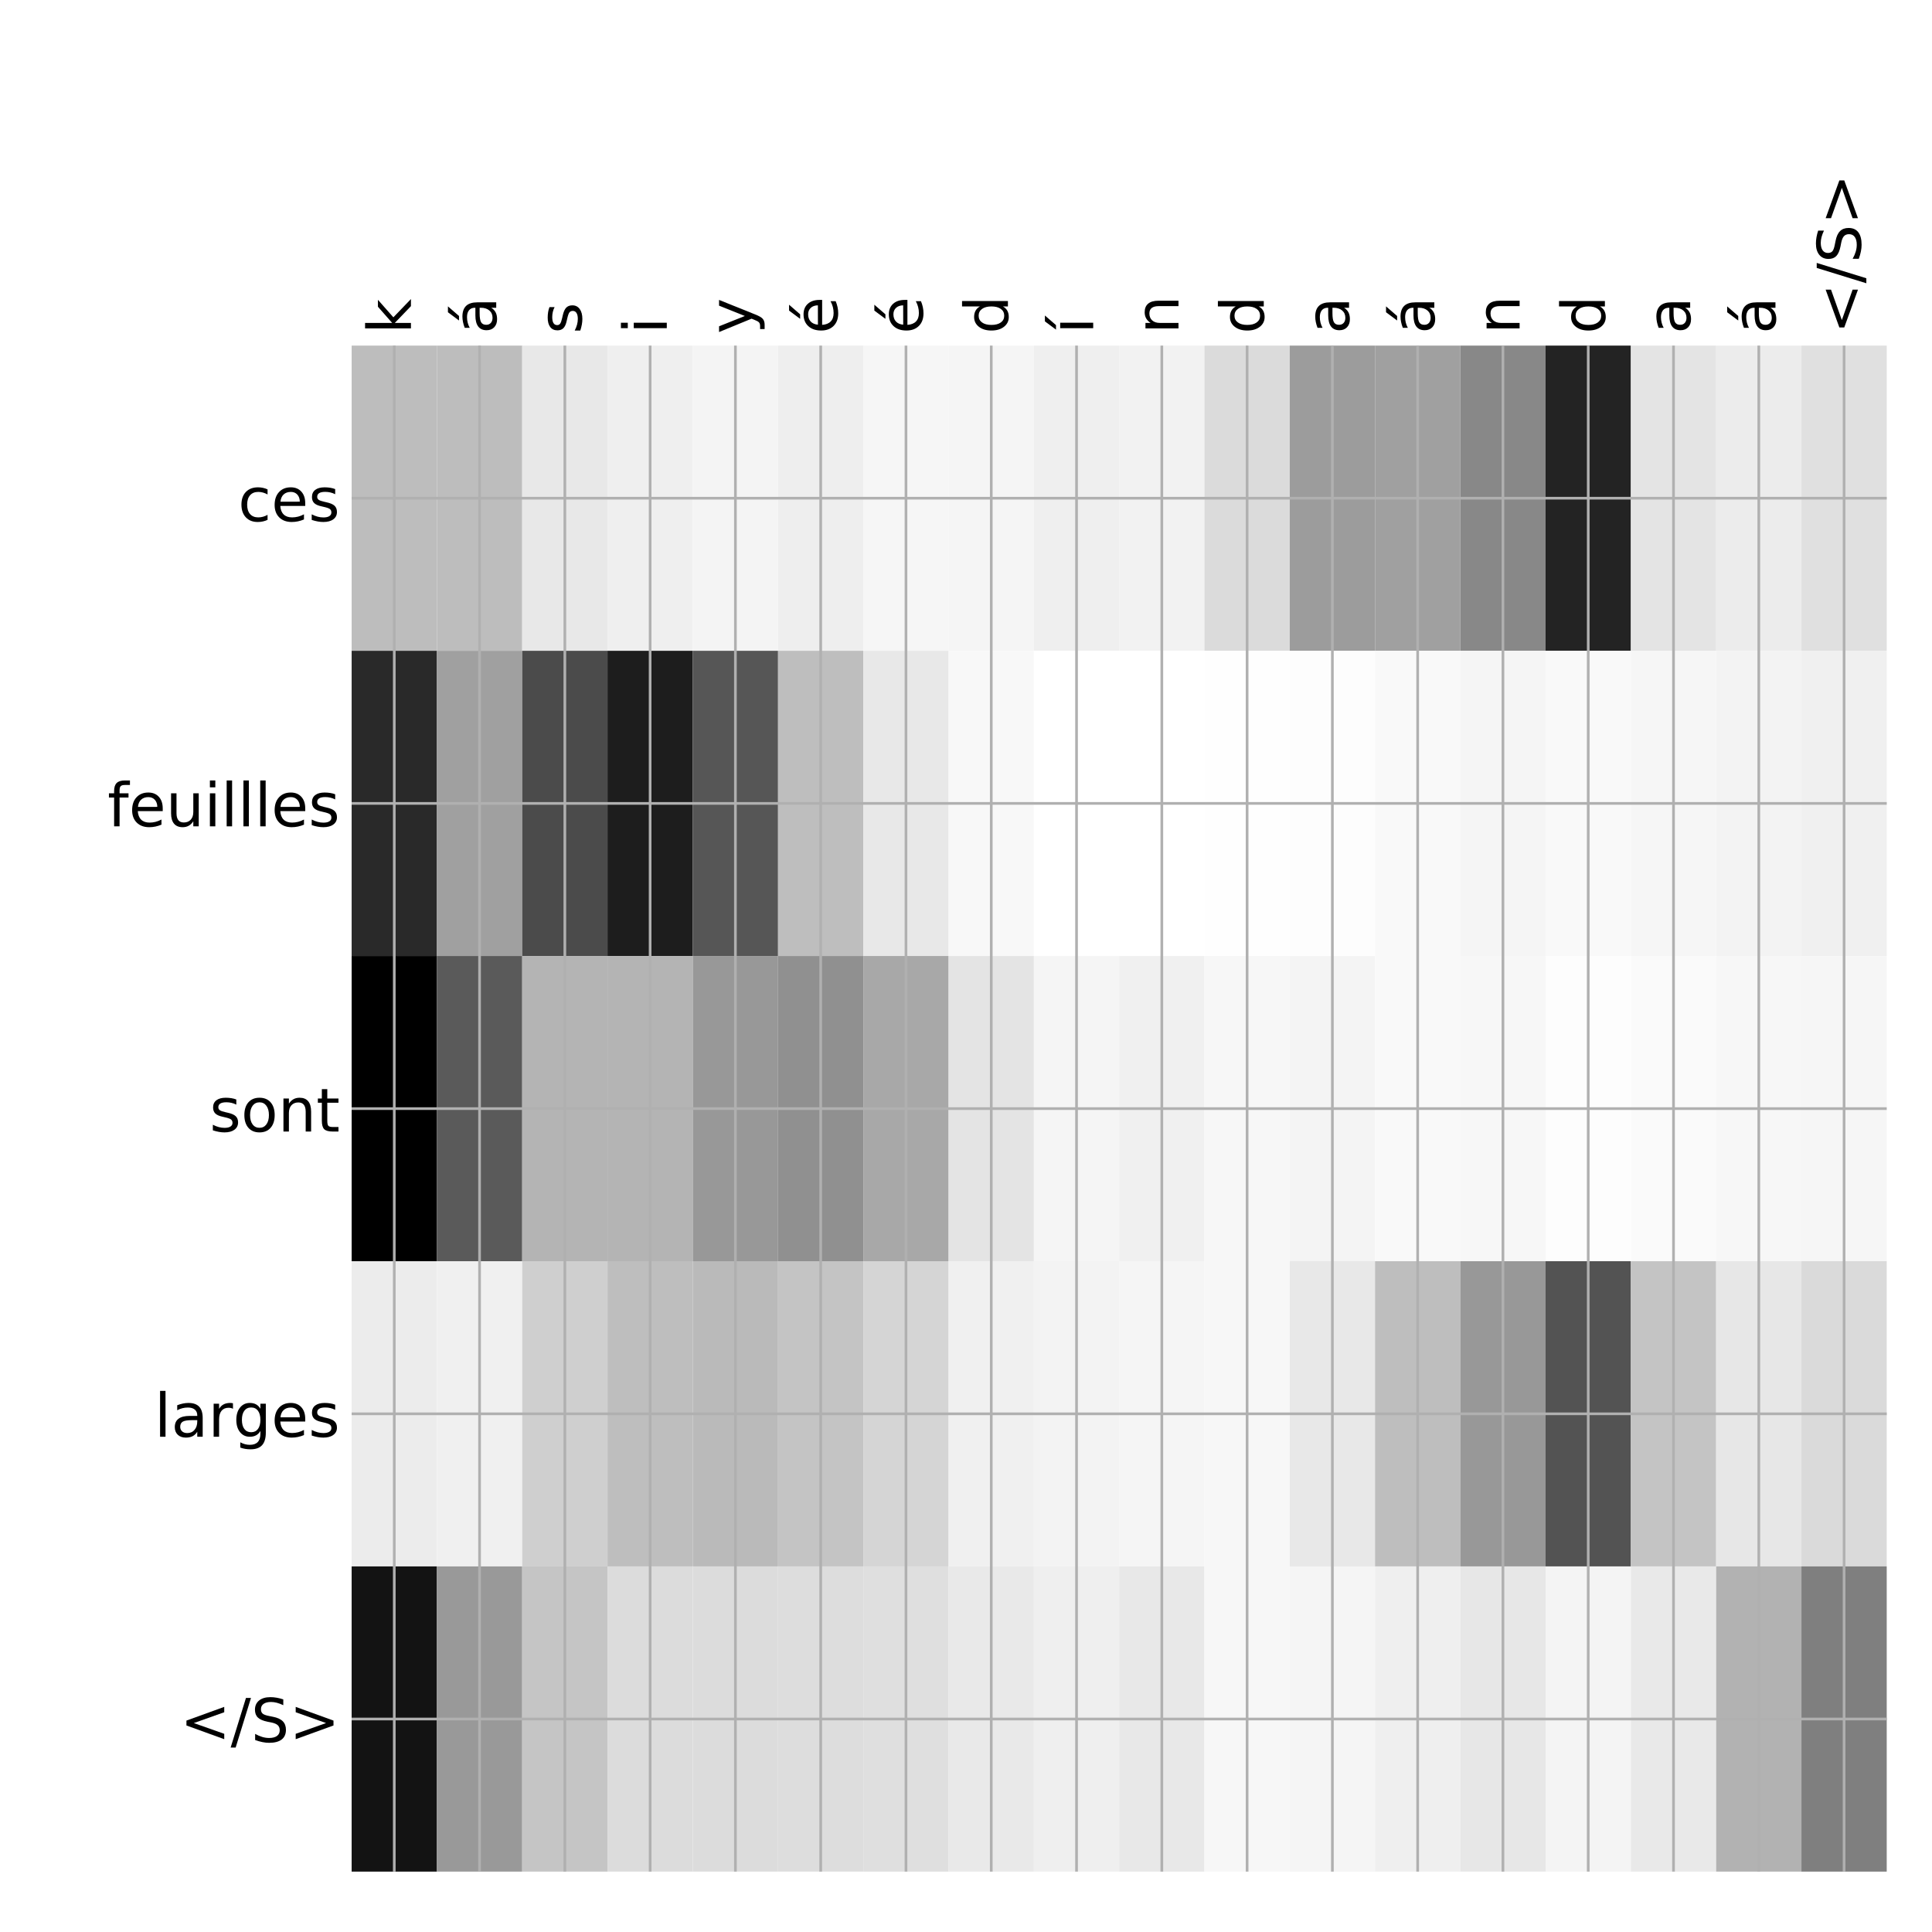 <?xml version="1.0" encoding="utf-8" standalone="no"?>
<!DOCTYPE svg PUBLIC "-//W3C//DTD SVG 1.1//EN"
  "http://www.w3.org/Graphics/SVG/1.1/DTD/svg11.dtd">
<!-- Created with matplotlib (http://matplotlib.org/) -->
<svg height="576pt" version="1.1" viewBox="0 0 576 576" width="576pt" xmlns="http://www.w3.org/2000/svg" xmlns:xlink="http://www.w3.org/1999/xlink">
 <defs>
  <style type="text/css">
*{stroke-linecap:butt;stroke-linejoin:round;}
  </style>
 </defs>
 <g id="figure_1">
  <g id="patch_1">
   <path d="M 0 576 
L 576 576 
L 576 0 
L 0 0 
z
" style="fill:#ffffff;"/>
  </g>
  <g id="axes_1">
   <g id="PolyCollection_1">
    <path clip-path="url(#pa3682acb9e)" d="M 104.838 103.033 
L 104.838 194.027 
L 130.263 194.027 
L 130.263 103.033 
L 104.838 103.033 
z
" style="fill:#bdbdbd;"/>
    <path clip-path="url(#pa3682acb9e)" d="M 130.263 103.033 
L 130.263 194.027 
L 155.689 194.027 
L 155.689 103.033 
L 130.263 103.033 
z
" style="fill:#bdbdbd;"/>
    <path clip-path="url(#pa3682acb9e)" d="M 155.689 103.033 
L 155.689 194.027 
L 181.115 194.027 
L 181.115 103.033 
L 155.689 103.033 
z
" style="fill:#e8e8e8;"/>
    <path clip-path="url(#pa3682acb9e)" d="M 181.115 103.033 
L 181.115 194.027 
L 206.54 194.027 
L 206.54 103.033 
L 181.115 103.033 
z
" style="fill:#efefef;"/>
    <path clip-path="url(#pa3682acb9e)" d="M 206.54 103.033 
L 206.54 194.027 
L 231.966 194.027 
L 231.966 103.033 
L 206.54 103.033 
z
" style="fill:#f4f4f4;"/>
    <path clip-path="url(#pa3682acb9e)" d="M 231.966 103.033 
L 231.966 194.027 
L 257.392 194.027 
L 257.392 103.033 
L 231.966 103.033 
z
" style="fill:#eeeeee;"/>
    <path clip-path="url(#pa3682acb9e)" d="M 257.392 103.033 
L 257.392 194.027 
L 282.817 194.027 
L 282.817 103.033 
L 257.392 103.033 
z
" style="fill:#f6f6f6;"/>
    <path clip-path="url(#pa3682acb9e)" d="M 282.817 103.033 
L 282.817 194.027 
L 308.243 194.027 
L 308.243 103.033 
L 282.817 103.033 
z
" style="fill:#f5f5f5;"/>
    <path clip-path="url(#pa3682acb9e)" d="M 308.243 103.033 
L 308.243 194.027 
L 333.669 194.027 
L 333.669 103.033 
L 308.243 103.033 
z
" style="fill:#efefef;"/>
    <path clip-path="url(#pa3682acb9e)" d="M 333.669 103.033 
L 333.669 194.027 
L 359.094 194.027 
L 359.094 103.033 
L 333.669 103.033 
z
" style="fill:#f2f2f2;"/>
    <path clip-path="url(#pa3682acb9e)" d="M 359.094 103.033 
L 359.094 194.027 
L 384.52 194.027 
L 384.52 103.033 
L 359.094 103.033 
z
" style="fill:#dbdbdb;"/>
    <path clip-path="url(#pa3682acb9e)" d="M 384.52 103.033 
L 384.52 194.027 
L 409.946 194.027 
L 409.946 103.033 
L 384.52 103.033 
z
" style="fill:#9c9c9c;"/>
    <path clip-path="url(#pa3682acb9e)" d="M 409.946 103.033 
L 409.946 194.027 
L 435.372 194.027 
L 435.372 103.033 
L 409.946 103.033 
z
" style="fill:#a0a0a0;"/>
    <path clip-path="url(#pa3682acb9e)" d="M 435.372 103.033 
L 435.372 194.027 
L 460.797 194.027 
L 460.797 103.033 
L 435.372 103.033 
z
" style="fill:#888888;"/>
    <path clip-path="url(#pa3682acb9e)" d="M 460.797 103.033 
L 460.797 194.027 
L 486.223 194.027 
L 486.223 103.033 
L 460.797 103.033 
z
" style="fill:#232323;"/>
    <path clip-path="url(#pa3682acb9e)" d="M 486.223 103.033 
L 486.223 194.027 
L 511.649 194.027 
L 511.649 103.033 
L 486.223 103.033 
z
" style="fill:#e4e4e4;"/>
    <path clip-path="url(#pa3682acb9e)" d="M 511.649 103.033 
L 511.649 194.027 
L 537.074 194.027 
L 537.074 103.033 
L 511.649 103.033 
z
" style="fill:#ececec;"/>
    <path clip-path="url(#pa3682acb9e)" d="M 537.074 103.033 
L 537.074 194.027 
L 562.5 194.027 
L 562.5 103.033 
L 537.074 103.033 
z
" style="fill:#e0e0e0;"/>
    <path clip-path="url(#pa3682acb9e)" d="M 104.838 194.027 
L 104.838 285.02 
L 130.263 285.02 
L 130.263 194.027 
L 104.838 194.027 
z
" style="fill:#292929;"/>
    <path clip-path="url(#pa3682acb9e)" d="M 130.263 194.027 
L 130.263 285.02 
L 155.689 285.02 
L 155.689 194.027 
L 130.263 194.027 
z
" style="fill:#a0a0a0;"/>
    <path clip-path="url(#pa3682acb9e)" d="M 155.689 194.027 
L 155.689 285.02 
L 181.115 285.02 
L 181.115 194.027 
L 155.689 194.027 
z
" style="fill:#4b4b4b;"/>
    <path clip-path="url(#pa3682acb9e)" d="M 181.115 194.027 
L 181.115 285.02 
L 206.54 285.02 
L 206.54 194.027 
L 181.115 194.027 
z
" style="fill:#1d1d1d;"/>
    <path clip-path="url(#pa3682acb9e)" d="M 206.54 194.027 
L 206.54 285.02 
L 231.966 285.02 
L 231.966 194.027 
L 206.54 194.027 
z
" style="fill:#565656;"/>
    <path clip-path="url(#pa3682acb9e)" d="M 231.966 194.027 
L 231.966 285.02 
L 257.392 285.02 
L 257.392 194.027 
L 231.966 194.027 
z
" style="fill:#bebebe;"/>
    <path clip-path="url(#pa3682acb9e)" d="M 257.392 194.027 
L 257.392 285.02 
L 282.817 285.02 
L 282.817 194.027 
L 257.392 194.027 
z
" style="fill:#e8e8e8;"/>
    <path clip-path="url(#pa3682acb9e)" d="M 282.817 194.027 
L 282.817 285.02 
L 308.243 285.02 
L 308.243 194.027 
L 282.817 194.027 
z
" style="fill:#f8f8f8;"/>
    <path clip-path="url(#pa3682acb9e)" d="M 308.243 194.027 
L 308.243 285.02 
L 333.669 285.02 
L 333.669 194.027 
L 308.243 194.027 
z
" style="fill:#ffffff;"/>
    <path clip-path="url(#pa3682acb9e)" d="M 333.669 194.027 
L 333.669 285.02 
L 359.094 285.02 
L 359.094 194.027 
L 333.669 194.027 
z
" style="fill:#ffffff;"/>
    <path clip-path="url(#pa3682acb9e)" d="M 359.094 194.027 
L 359.094 285.02 
L 384.52 285.02 
L 384.52 194.027 
L 359.094 194.027 
z
" style="fill:#fefefe;"/>
    <path clip-path="url(#pa3682acb9e)" d="M 384.52 194.027 
L 384.52 285.02 
L 409.946 285.02 
L 409.946 194.027 
L 384.52 194.027 
z
" style="fill:#fdfdfd;"/>
    <path clip-path="url(#pa3682acb9e)" d="M 409.946 194.027 
L 409.946 285.02 
L 435.372 285.02 
L 435.372 194.027 
L 409.946 194.027 
z
" style="fill:#f9f9f9;"/>
    <path clip-path="url(#pa3682acb9e)" d="M 435.372 194.027 
L 435.372 285.02 
L 460.797 285.02 
L 460.797 194.027 
L 435.372 194.027 
z
" style="fill:#f5f5f5;"/>
    <path clip-path="url(#pa3682acb9e)" d="M 460.797 194.027 
L 460.797 285.02 
L 486.223 285.02 
L 486.223 194.027 
L 460.797 194.027 
z
" style="fill:#f9f9f9;"/>
    <path clip-path="url(#pa3682acb9e)" d="M 486.223 194.027 
L 486.223 285.02 
L 511.649 285.02 
L 511.649 194.027 
L 486.223 194.027 
z
" style="fill:#f6f6f6;"/>
    <path clip-path="url(#pa3682acb9e)" d="M 511.649 194.027 
L 511.649 285.02 
L 537.074 285.02 
L 537.074 194.027 
L 511.649 194.027 
z
" style="fill:#f3f3f3;"/>
    <path clip-path="url(#pa3682acb9e)" d="M 537.074 194.027 
L 537.074 285.02 
L 562.5 285.02 
L 562.5 194.027 
L 537.074 194.027 
z
" style="fill:#f0f0f0;"/>
    <path clip-path="url(#pa3682acb9e)" d="M 104.838 285.02 
L 104.838 376.013 
L 130.263 376.013 
L 130.263 285.02 
L 104.838 285.02 
z
"/>
    <path clip-path="url(#pa3682acb9e)" d="M 130.263 285.02 
L 130.263 376.013 
L 155.689 376.013 
L 155.689 285.02 
L 130.263 285.02 
z
" style="fill:#5a5a5a;"/>
    <path clip-path="url(#pa3682acb9e)" d="M 155.689 285.02 
L 155.689 376.013 
L 181.115 376.013 
L 181.115 285.02 
L 155.689 285.02 
z
" style="fill:#b4b4b4;"/>
    <path clip-path="url(#pa3682acb9e)" d="M 181.115 285.02 
L 181.115 376.013 
L 206.54 376.013 
L 206.54 285.02 
L 181.115 285.02 
z
" style="fill:#b4b4b4;"/>
    <path clip-path="url(#pa3682acb9e)" d="M 206.54 285.02 
L 206.54 376.013 
L 231.966 376.013 
L 231.966 285.02 
L 206.54 285.02 
z
" style="fill:#989898;"/>
    <path clip-path="url(#pa3682acb9e)" d="M 231.966 285.02 
L 231.966 376.013 
L 257.392 376.013 
L 257.392 285.02 
L 231.966 285.02 
z
" style="fill:#909090;"/>
    <path clip-path="url(#pa3682acb9e)" d="M 257.392 285.02 
L 257.392 376.013 
L 282.817 376.013 
L 282.817 285.02 
L 257.392 285.02 
z
" style="fill:#a8a8a8;"/>
    <path clip-path="url(#pa3682acb9e)" d="M 282.817 285.02 
L 282.817 376.013 
L 308.243 376.013 
L 308.243 285.02 
L 282.817 285.02 
z
" style="fill:#e4e4e4;"/>
    <path clip-path="url(#pa3682acb9e)" d="M 308.243 285.02 
L 308.243 376.013 
L 333.669 376.013 
L 333.669 285.02 
L 308.243 285.02 
z
" style="fill:#f5f5f5;"/>
    <path clip-path="url(#pa3682acb9e)" d="M 333.669 285.02 
L 333.669 376.013 
L 359.094 376.013 
L 359.094 285.02 
L 333.669 285.02 
z
" style="fill:#f0f0f0;"/>
    <path clip-path="url(#pa3682acb9e)" d="M 359.094 285.02 
L 359.094 376.013 
L 384.52 376.013 
L 384.52 285.02 
L 359.094 285.02 
z
" style="fill:#f7f7f7;"/>
    <path clip-path="url(#pa3682acb9e)" d="M 384.52 285.02 
L 384.52 376.013 
L 409.946 376.013 
L 409.946 285.02 
L 384.52 285.02 
z
" style="fill:#f4f4f4;"/>
    <path clip-path="url(#pa3682acb9e)" d="M 409.946 285.02 
L 409.946 376.013 
L 435.372 376.013 
L 435.372 285.02 
L 409.946 285.02 
z
" style="fill:#f9f9f9;"/>
    <path clip-path="url(#pa3682acb9e)" d="M 435.372 285.02 
L 435.372 376.013 
L 460.797 376.013 
L 460.797 285.02 
L 435.372 285.02 
z
" style="fill:#f7f7f7;"/>
    <path clip-path="url(#pa3682acb9e)" d="M 460.797 285.02 
L 460.797 376.013 
L 486.223 376.013 
L 486.223 285.02 
L 460.797 285.02 
z
" style="fill:#fdfdfd;"/>
    <path clip-path="url(#pa3682acb9e)" d="M 486.223 285.02 
L 486.223 376.013 
L 511.649 376.013 
L 511.649 285.02 
L 486.223 285.02 
z
" style="fill:#fafafa;"/>
    <path clip-path="url(#pa3682acb9e)" d="M 511.649 285.02 
L 511.649 376.013 
L 537.074 376.013 
L 537.074 285.02 
L 511.649 285.02 
z
" style="fill:#f7f7f7;"/>
    <path clip-path="url(#pa3682acb9e)" d="M 537.074 285.02 
L 537.074 376.013 
L 562.5 376.013 
L 562.5 285.02 
L 537.074 285.02 
z
" style="fill:#f6f6f6;"/>
    <path clip-path="url(#pa3682acb9e)" d="M 104.838 376.013 
L 104.838 467.007 
L 130.263 467.007 
L 130.263 376.013 
L 104.838 376.013 
z
" style="fill:#ececec;"/>
    <path clip-path="url(#pa3682acb9e)" d="M 130.263 376.013 
L 130.263 467.007 
L 155.689 467.007 
L 155.689 376.013 
L 130.263 376.013 
z
" style="fill:#f0f0f0;"/>
    <path clip-path="url(#pa3682acb9e)" d="M 155.689 376.013 
L 155.689 467.007 
L 181.115 467.007 
L 181.115 376.013 
L 155.689 376.013 
z
" style="fill:#cfcfcf;"/>
    <path clip-path="url(#pa3682acb9e)" d="M 181.115 376.013 
L 181.115 467.007 
L 206.54 467.007 
L 206.54 376.013 
L 181.115 376.013 
z
" style="fill:#bebebe;"/>
    <path clip-path="url(#pa3682acb9e)" d="M 206.54 376.013 
L 206.54 467.007 
L 231.966 467.007 
L 231.966 376.013 
L 206.54 376.013 
z
" style="fill:#bababa;"/>
    <path clip-path="url(#pa3682acb9e)" d="M 231.966 376.013 
L 231.966 467.007 
L 257.392 467.007 
L 257.392 376.013 
L 231.966 376.013 
z
" style="fill:#c4c4c4;"/>
    <path clip-path="url(#pa3682acb9e)" d="M 257.392 376.013 
L 257.392 467.007 
L 282.817 467.007 
L 282.817 376.013 
L 257.392 376.013 
z
" style="fill:#d5d5d5;"/>
    <path clip-path="url(#pa3682acb9e)" d="M 282.817 376.013 
L 282.817 467.007 
L 308.243 467.007 
L 308.243 376.013 
L 282.817 376.013 
z
" style="fill:#f0f0f0;"/>
    <path clip-path="url(#pa3682acb9e)" d="M 308.243 376.013 
L 308.243 467.007 
L 333.669 467.007 
L 333.669 376.013 
L 308.243 376.013 
z
" style="fill:#f3f3f3;"/>
    <path clip-path="url(#pa3682acb9e)" d="M 333.669 376.013 
L 333.669 467.007 
L 359.094 467.007 
L 359.094 376.013 
L 333.669 376.013 
z
" style="fill:#f5f5f5;"/>
    <path clip-path="url(#pa3682acb9e)" d="M 359.094 376.013 
L 359.094 467.007 
L 384.52 467.007 
L 384.52 376.013 
L 359.094 376.013 
z
" style="fill:#f7f7f7;"/>
    <path clip-path="url(#pa3682acb9e)" d="M 384.52 376.013 
L 384.52 467.007 
L 409.946 467.007 
L 409.946 376.013 
L 384.52 376.013 
z
" style="fill:#e8e8e8;"/>
    <path clip-path="url(#pa3682acb9e)" d="M 409.946 376.013 
L 409.946 467.007 
L 435.372 467.007 
L 435.372 376.013 
L 409.946 376.013 
z
" style="fill:#bebebe;"/>
    <path clip-path="url(#pa3682acb9e)" d="M 435.372 376.013 
L 435.372 467.007 
L 460.797 467.007 
L 460.797 376.013 
L 435.372 376.013 
z
" style="fill:#989898;"/>
    <path clip-path="url(#pa3682acb9e)" d="M 460.797 376.013 
L 460.797 467.007 
L 486.223 467.007 
L 486.223 376.013 
L 460.797 376.013 
z
" style="fill:#535353;"/>
    <path clip-path="url(#pa3682acb9e)" d="M 486.223 376.013 
L 486.223 467.007 
L 511.649 467.007 
L 511.649 376.013 
L 486.223 376.013 
z
" style="fill:#c4c4c4;"/>
    <path clip-path="url(#pa3682acb9e)" d="M 511.649 376.013 
L 511.649 467.007 
L 537.074 467.007 
L 537.074 376.013 
L 511.649 376.013 
z
" style="fill:#e7e7e7;"/>
    <path clip-path="url(#pa3682acb9e)" d="M 537.074 376.013 
L 537.074 467.007 
L 562.5 467.007 
L 562.5 376.013 
L 537.074 376.013 
z
" style="fill:#dadada;"/>
    <path clip-path="url(#pa3682acb9e)" d="M 104.838 467.007 
L 104.838 558 
L 130.263 558 
L 130.263 467.007 
L 104.838 467.007 
z
" style="fill:#131313;"/>
    <path clip-path="url(#pa3682acb9e)" d="M 130.263 467.007 
L 130.263 558 
L 155.689 558 
L 155.689 467.007 
L 130.263 467.007 
z
" style="fill:#999999;"/>
    <path clip-path="url(#pa3682acb9e)" d="M 155.689 467.007 
L 155.689 558 
L 181.115 558 
L 181.115 467.007 
L 155.689 467.007 
z
" style="fill:#c5c5c5;"/>
    <path clip-path="url(#pa3682acb9e)" d="M 181.115 467.007 
L 181.115 558 
L 206.54 558 
L 206.54 467.007 
L 181.115 467.007 
z
" style="fill:#dcdcdc;"/>
    <path clip-path="url(#pa3682acb9e)" d="M 206.54 467.007 
L 206.54 558 
L 231.966 558 
L 231.966 467.007 
L 206.54 467.007 
z
" style="fill:#dcdcdc;"/>
    <path clip-path="url(#pa3682acb9e)" d="M 231.966 467.007 
L 231.966 558 
L 257.392 558 
L 257.392 467.007 
L 231.966 467.007 
z
" style="fill:#dddddd;"/>
    <path clip-path="url(#pa3682acb9e)" d="M 257.392 467.007 
L 257.392 558 
L 282.817 558 
L 282.817 467.007 
L 257.392 467.007 
z
" style="fill:#dfdfdf;"/>
    <path clip-path="url(#pa3682acb9e)" d="M 282.817 467.007 
L 282.817 558 
L 308.243 558 
L 308.243 467.007 
L 282.817 467.007 
z
" style="fill:#e9e9e9;"/>
    <path clip-path="url(#pa3682acb9e)" d="M 308.243 467.007 
L 308.243 558 
L 333.669 558 
L 333.669 467.007 
L 308.243 467.007 
z
" style="fill:#efefef;"/>
    <path clip-path="url(#pa3682acb9e)" d="M 333.669 467.007 
L 333.669 558 
L 359.094 558 
L 359.094 467.007 
L 333.669 467.007 
z
" style="fill:#e8e8e8;"/>
    <path clip-path="url(#pa3682acb9e)" d="M 359.094 467.007 
L 359.094 558 
L 384.52 558 
L 384.52 467.007 
L 359.094 467.007 
z
" style="fill:#f7f7f7;"/>
    <path clip-path="url(#pa3682acb9e)" d="M 384.52 467.007 
L 384.52 558 
L 409.946 558 
L 409.946 467.007 
L 384.52 467.007 
z
" style="fill:#f5f5f5;"/>
    <path clip-path="url(#pa3682acb9e)" d="M 409.946 467.007 
L 409.946 558 
L 435.372 558 
L 435.372 467.007 
L 409.946 467.007 
z
" style="fill:#efefef;"/>
    <path clip-path="url(#pa3682acb9e)" d="M 435.372 467.007 
L 435.372 558 
L 460.797 558 
L 460.797 467.007 
L 435.372 467.007 
z
" style="fill:#e7e7e7;"/>
    <path clip-path="url(#pa3682acb9e)" d="M 460.797 467.007 
L 460.797 558 
L 486.223 558 
L 486.223 467.007 
L 460.797 467.007 
z
" style="fill:#f4f4f4;"/>
    <path clip-path="url(#pa3682acb9e)" d="M 486.223 467.007 
L 486.223 558 
L 511.649 558 
L 511.649 467.007 
L 486.223 467.007 
z
" style="fill:#e9e9e9;"/>
    <path clip-path="url(#pa3682acb9e)" d="M 511.649 467.007 
L 511.649 558 
L 537.074 558 
L 537.074 467.007 
L 511.649 467.007 
z
" style="fill:#b2b2b2;"/>
    <path clip-path="url(#pa3682acb9e)" d="M 537.074 467.007 
L 537.074 558 
L 562.5 558 
L 562.5 467.007 
L 537.074 467.007 
z
" style="fill:#7f7f7f;"/>
   </g>
   <g id="matplotlib.axis_1">
    <g id="xtick_1">
     <g id="line2d_1">
      <path clip-path="url(#pa3682acb9e)" d="M 117.55 558 
L 117.55 103.033 
" style="fill:none;stroke:#b0b0b0;stroke-linecap:square;stroke-width:0.8;"/>
     </g>
     <g id="line2d_2"/>
     <g id="text_1">
      <!-- k -->
      <defs>
       <path d="M 9.078 75.984 
L 18.109 75.984 
L 18.109 31.109 
L 44.922 54.688 
L 56.391 54.688 
L 27.391 29.109 
L 57.625 0 
L 45.906 0 
L 18.109 26.703 
L 18.109 0 
L 9.078 0 
z
" id="DejaVuSans-6b"/>
      </defs>
      <g transform="translate(122.517 99.533)rotate(-90)scale(0.18 -0.18)">
       <use xlink:href="#DejaVuSans-6b"/>
      </g>
     </g>
    </g>
    <g id="xtick_2">
     <g id="line2d_3">
      <path clip-path="url(#pa3682acb9e)" d="M 142.976 558 
L 142.976 103.033 
" style="fill:none;stroke:#b0b0b0;stroke-linecap:square;stroke-width:0.8;"/>
     </g>
     <g id="line2d_4"/>
     <g id="text_2">
      <!-- á -->
      <defs>
       <path d="M 34.281 27.484 
Q 23.391 27.484 19.188 25 
Q 14.984 22.516 14.984 16.5 
Q 14.984 11.719 18.141 8.906 
Q 21.297 6.109 26.703 6.109 
Q 34.188 6.109 38.703 11.406 
Q 43.219 16.703 43.219 25.484 
L 43.219 27.484 
z
M 52.203 31.203 
L 52.203 0 
L 43.219 0 
L 43.219 8.297 
Q 40.141 3.328 35.547 0.953 
Q 30.953 -1.422 24.312 -1.422 
Q 15.922 -1.422 10.953 3.297 
Q 6 8.016 6 15.922 
Q 6 25.141 12.172 29.828 
Q 18.359 34.516 30.609 34.516 
L 43.219 34.516 
L 43.219 35.406 
Q 43.219 41.609 39.141 45 
Q 35.062 48.391 27.688 48.391 
Q 23 48.391 18.547 47.266 
Q 14.109 46.141 10.016 43.891 
L 10.016 52.203 
Q 14.938 54.109 19.578 55.047 
Q 24.219 56 28.609 56 
Q 40.484 56 46.344 49.844 
Q 52.203 43.703 52.203 31.203 
z
M 35.781 79.984 
L 45.5 79.984 
L 29.594 61.625 
L 22.109 61.625 
z
" id="DejaVuSans-e1"/>
      </defs>
      <g transform="translate(147.943 99.533)rotate(-90)scale(0.18 -0.18)">
       <use xlink:href="#DejaVuSans-e1"/>
      </g>
     </g>
    </g>
    <g id="xtick_3">
     <g id="line2d_5">
      <path clip-path="url(#pa3682acb9e)" d="M 168.402 558 
L 168.402 103.033 
" style="fill:none;stroke:#b0b0b0;stroke-linecap:square;stroke-width:0.8;"/>
     </g>
     <g id="line2d_6"/>
     <g id="text_3">
      <!-- s -->
      <defs>
       <path d="M 44.281 53.078 
L 44.281 44.578 
Q 40.484 46.531 36.375 47.5 
Q 32.281 48.484 27.875 48.484 
Q 21.188 48.484 17.844 46.438 
Q 14.5 44.391 14.5 40.281 
Q 14.5 37.156 16.891 35.375 
Q 19.281 33.594 26.516 31.984 
L 29.594 31.297 
Q 39.156 29.25 43.188 25.516 
Q 47.219 21.781 47.219 15.094 
Q 47.219 7.469 41.188 3.016 
Q 35.156 -1.422 24.609 -1.422 
Q 20.219 -1.422 15.453 -0.562 
Q 10.688 0.297 5.422 2 
L 5.422 11.281 
Q 10.406 8.688 15.234 7.391 
Q 20.062 6.109 24.812 6.109 
Q 31.156 6.109 34.562 8.281 
Q 37.984 10.453 37.984 14.406 
Q 37.984 18.062 35.516 20.016 
Q 33.062 21.969 24.703 23.781 
L 21.578 24.516 
Q 13.234 26.266 9.516 29.906 
Q 5.812 33.547 5.812 39.891 
Q 5.812 47.609 11.281 51.797 
Q 16.75 56 26.812 56 
Q 31.781 56 36.172 55.266 
Q 40.578 54.547 44.281 53.078 
z
" id="DejaVuSans-73"/>
      </defs>
      <g transform="translate(173.369 99.533)rotate(-90)scale(0.18 -0.18)">
       <use xlink:href="#DejaVuSans-73"/>
      </g>
     </g>
    </g>
    <g id="xtick_4">
     <g id="line2d_7">
      <path clip-path="url(#pa3682acb9e)" d="M 193.827 558 
L 193.827 103.033 
" style="fill:none;stroke:#b0b0b0;stroke-linecap:square;stroke-width:0.8;"/>
     </g>
     <g id="line2d_8"/>
     <g id="text_4">
      <!-- i -->
      <defs>
       <path d="M 9.422 54.688 
L 18.406 54.688 
L 18.406 0 
L 9.422 0 
z
M 9.422 75.984 
L 18.406 75.984 
L 18.406 64.594 
L 9.422 64.594 
z
" id="DejaVuSans-69"/>
      </defs>
      <g transform="translate(198.794 99.533)rotate(-90)scale(0.18 -0.18)">
       <use xlink:href="#DejaVuSans-69"/>
      </g>
     </g>
    </g>
    <g id="xtick_5">
     <g id="line2d_9">
      <path clip-path="url(#pa3682acb9e)" d="M 219.253 558 
L 219.253 103.033 
" style="fill:none;stroke:#b0b0b0;stroke-linecap:square;stroke-width:0.8;"/>
     </g>
     <g id="line2d_10"/>
     <g id="text_5">
      <!-- y -->
      <defs>
       <path d="M 32.172 -5.078 
Q 28.375 -14.844 24.75 -17.812 
Q 21.141 -20.797 15.094 -20.797 
L 7.906 -20.797 
L 7.906 -13.281 
L 13.188 -13.281 
Q 16.891 -13.281 18.938 -11.516 
Q 21 -9.766 23.484 -3.219 
L 25.094 0.875 
L 2.984 54.688 
L 12.5 54.688 
L 29.594 11.922 
L 46.688 54.688 
L 56.203 54.688 
z
" id="DejaVuSans-79"/>
      </defs>
      <g transform="translate(224.22 99.533)rotate(-90)scale(0.18 -0.18)">
       <use xlink:href="#DejaVuSans-79"/>
      </g>
     </g>
    </g>
    <g id="xtick_6">
     <g id="line2d_11">
      <path clip-path="url(#pa3682acb9e)" d="M 244.679 558 
L 244.679 103.033 
" style="fill:none;stroke:#b0b0b0;stroke-linecap:square;stroke-width:0.8;"/>
     </g>
     <g id="line2d_12"/>
     <g id="text_6">
      <!-- é -->
      <defs>
       <path d="M 56.203 29.594 
L 56.203 25.203 
L 14.891 25.203 
Q 15.484 15.922 20.484 11.062 
Q 25.484 6.203 34.422 6.203 
Q 39.594 6.203 44.453 7.469 
Q 49.312 8.734 54.109 11.281 
L 54.109 2.781 
Q 49.266 0.734 44.188 -0.344 
Q 39.109 -1.422 33.891 -1.422 
Q 20.797 -1.422 13.156 6.188 
Q 5.516 13.812 5.516 26.812 
Q 5.516 40.234 12.766 48.109 
Q 20.016 56 32.328 56 
Q 43.359 56 49.781 48.891 
Q 56.203 41.797 56.203 29.594 
z
M 47.219 32.234 
Q 47.125 39.594 43.094 43.984 
Q 39.062 48.391 32.422 48.391 
Q 24.906 48.391 20.391 44.141 
Q 15.875 39.891 15.188 32.172 
z
M 38.531 79.984 
L 48.25 79.984 
L 32.344 61.625 
L 24.859 61.625 
z
" id="DejaVuSans-e9"/>
      </defs>
      <g transform="translate(249.646 99.533)rotate(-90)scale(0.18 -0.18)">
       <use xlink:href="#DejaVuSans-e9"/>
      </g>
     </g>
    </g>
    <g id="xtick_7">
     <g id="line2d_13">
      <path clip-path="url(#pa3682acb9e)" d="M 270.105 558 
L 270.105 103.033 
" style="fill:none;stroke:#b0b0b0;stroke-linecap:square;stroke-width:0.8;"/>
     </g>
     <g id="line2d_14"/>
     <g id="text_7">
      <!-- é -->
      <g transform="translate(275.071 99.533)rotate(-90)scale(0.18 -0.18)">
       <use xlink:href="#DejaVuSans-e9"/>
      </g>
     </g>
    </g>
    <g id="xtick_8">
     <g id="line2d_15">
      <path clip-path="url(#pa3682acb9e)" d="M 295.53 558 
L 295.53 103.033 
" style="fill:none;stroke:#b0b0b0;stroke-linecap:square;stroke-width:0.8;"/>
     </g>
     <g id="line2d_16"/>
     <g id="text_8">
      <!-- d -->
      <defs>
       <path d="M 45.406 46.391 
L 45.406 75.984 
L 54.391 75.984 
L 54.391 0 
L 45.406 0 
L 45.406 8.203 
Q 42.578 3.328 38.25 0.953 
Q 33.938 -1.422 27.875 -1.422 
Q 17.969 -1.422 11.734 6.484 
Q 5.516 14.406 5.516 27.297 
Q 5.516 40.188 11.734 48.094 
Q 17.969 56 27.875 56 
Q 33.938 56 38.25 53.625 
Q 42.578 51.266 45.406 46.391 
z
M 14.797 27.297 
Q 14.797 17.391 18.875 11.75 
Q 22.953 6.109 30.078 6.109 
Q 37.203 6.109 41.297 11.75 
Q 45.406 17.391 45.406 27.297 
Q 45.406 37.203 41.297 42.844 
Q 37.203 48.484 30.078 48.484 
Q 22.953 48.484 18.875 42.844 
Q 14.797 37.203 14.797 27.297 
z
" id="DejaVuSans-64"/>
      </defs>
      <g transform="translate(300.497 99.533)rotate(-90)scale(0.18 -0.18)">
       <use xlink:href="#DejaVuSans-64"/>
      </g>
     </g>
    </g>
    <g id="xtick_9">
     <g id="line2d_17">
      <path clip-path="url(#pa3682acb9e)" d="M 320.956 558 
L 320.956 103.033 
" style="fill:none;stroke:#b0b0b0;stroke-linecap:square;stroke-width:0.8;"/>
     </g>
     <g id="line2d_18"/>
     <g id="text_9">
      <!-- í -->
      <defs>
       <path d="M 20.656 79.984 
L 30.375 79.984 
L 14.469 61.625 
L 6.984 61.625 
z
M 9.422 54.688 
L 18.406 54.688 
L 18.406 0 
L 9.422 0 
z
M 13.922 56 
z
" id="DejaVuSans-ed"/>
      </defs>
      <g transform="translate(325.923 99.533)rotate(-90)scale(0.18 -0.18)">
       <use xlink:href="#DejaVuSans-ed"/>
      </g>
     </g>
    </g>
    <g id="xtick_10">
     <g id="line2d_19">
      <path clip-path="url(#pa3682acb9e)" d="M 346.382 558 
L 346.382 103.033 
" style="fill:none;stroke:#b0b0b0;stroke-linecap:square;stroke-width:0.8;"/>
     </g>
     <g id="line2d_20"/>
     <g id="text_10">
      <!-- n -->
      <defs>
       <path d="M 54.891 33.016 
L 54.891 0 
L 45.906 0 
L 45.906 32.719 
Q 45.906 40.484 42.875 44.328 
Q 39.844 48.188 33.797 48.188 
Q 26.516 48.188 22.312 43.547 
Q 18.109 38.922 18.109 30.906 
L 18.109 0 
L 9.078 0 
L 9.078 54.688 
L 18.109 54.688 
L 18.109 46.188 
Q 21.344 51.125 25.703 53.562 
Q 30.078 56 35.797 56 
Q 45.219 56 50.047 50.172 
Q 54.891 44.344 54.891 33.016 
z
" id="DejaVuSans-6e"/>
      </defs>
      <g transform="translate(351.348 99.533)rotate(-90)scale(0.18 -0.18)">
       <use xlink:href="#DejaVuSans-6e"/>
      </g>
     </g>
    </g>
    <g id="xtick_11">
     <g id="line2d_21">
      <path clip-path="url(#pa3682acb9e)" d="M 371.807 558 
L 371.807 103.033 
" style="fill:none;stroke:#b0b0b0;stroke-linecap:square;stroke-width:0.8;"/>
     </g>
     <g id="line2d_22"/>
     <g id="text_11">
      <!-- d -->
      <g transform="translate(376.774 99.533)rotate(-90)scale(0.18 -0.18)">
       <use xlink:href="#DejaVuSans-64"/>
      </g>
     </g>
    </g>
    <g id="xtick_12">
     <g id="line2d_23">
      <path clip-path="url(#pa3682acb9e)" d="M 397.233 558 
L 397.233 103.033 
" style="fill:none;stroke:#b0b0b0;stroke-linecap:square;stroke-width:0.8;"/>
     </g>
     <g id="line2d_24"/>
     <g id="text_12">
      <!-- a -->
      <defs>
       <path d="M 34.281 27.484 
Q 23.391 27.484 19.188 25 
Q 14.984 22.516 14.984 16.5 
Q 14.984 11.719 18.141 8.906 
Q 21.297 6.109 26.703 6.109 
Q 34.188 6.109 38.703 11.406 
Q 43.219 16.703 43.219 25.484 
L 43.219 27.484 
z
M 52.203 31.203 
L 52.203 0 
L 43.219 0 
L 43.219 8.297 
Q 40.141 3.328 35.547 0.953 
Q 30.953 -1.422 24.312 -1.422 
Q 15.922 -1.422 10.953 3.297 
Q 6 8.016 6 15.922 
Q 6 25.141 12.172 29.828 
Q 18.359 34.516 30.609 34.516 
L 43.219 34.516 
L 43.219 35.406 
Q 43.219 41.609 39.141 45 
Q 35.062 48.391 27.688 48.391 
Q 23 48.391 18.547 47.266 
Q 14.109 46.141 10.016 43.891 
L 10.016 52.203 
Q 14.938 54.109 19.578 55.047 
Q 24.219 56 28.609 56 
Q 40.484 56 46.344 49.844 
Q 52.203 43.703 52.203 31.203 
z
" id="DejaVuSans-61"/>
      </defs>
      <g transform="translate(402.2 99.533)rotate(-90)scale(0.18 -0.18)">
       <use xlink:href="#DejaVuSans-61"/>
      </g>
     </g>
    </g>
    <g id="xtick_13">
     <g id="line2d_25">
      <path clip-path="url(#pa3682acb9e)" d="M 422.659 558 
L 422.659 103.033 
" style="fill:none;stroke:#b0b0b0;stroke-linecap:square;stroke-width:0.8;"/>
     </g>
     <g id="line2d_26"/>
     <g id="text_13">
      <!-- á -->
      <g transform="translate(427.626 99.533)rotate(-90)scale(0.18 -0.18)">
       <use xlink:href="#DejaVuSans-e1"/>
      </g>
     </g>
    </g>
    <g id="xtick_14">
     <g id="line2d_27">
      <path clip-path="url(#pa3682acb9e)" d="M 448.084 558 
L 448.084 103.033 
" style="fill:none;stroke:#b0b0b0;stroke-linecap:square;stroke-width:0.8;"/>
     </g>
     <g id="line2d_28"/>
     <g id="text_14">
      <!-- n -->
      <g transform="translate(453.051 99.533)rotate(-90)scale(0.18 -0.18)">
       <use xlink:href="#DejaVuSans-6e"/>
      </g>
     </g>
    </g>
    <g id="xtick_15">
     <g id="line2d_29">
      <path clip-path="url(#pa3682acb9e)" d="M 473.51 558 
L 473.51 103.033 
" style="fill:none;stroke:#b0b0b0;stroke-linecap:square;stroke-width:0.8;"/>
     </g>
     <g id="line2d_30"/>
     <g id="text_15">
      <!-- d -->
      <g transform="translate(478.477 99.533)rotate(-90)scale(0.18 -0.18)">
       <use xlink:href="#DejaVuSans-64"/>
      </g>
     </g>
    </g>
    <g id="xtick_16">
     <g id="line2d_31">
      <path clip-path="url(#pa3682acb9e)" d="M 498.936 558 
L 498.936 103.033 
" style="fill:none;stroke:#b0b0b0;stroke-linecap:square;stroke-width:0.8;"/>
     </g>
     <g id="line2d_32"/>
     <g id="text_16">
      <!-- a -->
      <g transform="translate(503.903 99.533)rotate(-90)scale(0.18 -0.18)">
       <use xlink:href="#DejaVuSans-61"/>
      </g>
     </g>
    </g>
    <g id="xtick_17">
     <g id="line2d_33">
      <path clip-path="url(#pa3682acb9e)" d="M 524.361 558 
L 524.361 103.033 
" style="fill:none;stroke:#b0b0b0;stroke-linecap:square;stroke-width:0.8;"/>
     </g>
     <g id="line2d_34"/>
     <g id="text_17">
      <!-- á -->
      <g transform="translate(529.328 99.533)rotate(-90)scale(0.18 -0.18)">
       <use xlink:href="#DejaVuSans-e1"/>
      </g>
     </g>
    </g>
    <g id="xtick_18">
     <g id="line2d_35">
      <path clip-path="url(#pa3682acb9e)" d="M 549.787 558 
L 549.787 103.033 
" style="fill:none;stroke:#b0b0b0;stroke-linecap:square;stroke-width:0.8;"/>
     </g>
     <g id="line2d_36"/>
     <g id="text_18">
      <!-- &lt;/S&gt; -->
      <defs>
       <path d="M 73.188 49.219 
L 22.797 31.297 
L 73.188 13.484 
L 73.188 4.594 
L 10.594 27.297 
L 10.594 35.406 
L 73.188 58.109 
z
" id="DejaVuSans-3c"/>
       <path d="M 25.391 72.906 
L 33.688 72.906 
L 8.297 -9.281 
L 0 -9.281 
z
" id="DejaVuSans-2f"/>
       <path d="M 53.516 70.516 
L 53.516 60.891 
Q 47.906 63.578 42.922 64.891 
Q 37.938 66.219 33.297 66.219 
Q 25.25 66.219 20.875 63.094 
Q 16.5 59.969 16.5 54.203 
Q 16.5 49.359 19.406 46.891 
Q 22.312 44.438 30.422 42.922 
L 36.375 41.703 
Q 47.406 39.594 52.656 34.297 
Q 57.906 29 57.906 20.125 
Q 57.906 9.516 50.797 4.047 
Q 43.703 -1.422 29.984 -1.422 
Q 24.812 -1.422 18.969 -0.25 
Q 13.141 0.922 6.891 3.219 
L 6.891 13.375 
Q 12.891 10.016 18.656 8.297 
Q 24.422 6.594 29.984 6.594 
Q 38.422 6.594 43.016 9.906 
Q 47.609 13.234 47.609 19.391 
Q 47.609 24.75 44.312 27.781 
Q 41.016 30.812 33.5 32.328 
L 27.484 33.5 
Q 16.453 35.688 11.516 40.375 
Q 6.594 45.062 6.594 53.422 
Q 6.594 63.094 13.406 68.656 
Q 20.219 74.219 32.172 74.219 
Q 37.312 74.219 42.625 73.281 
Q 47.953 72.359 53.516 70.516 
z
" id="DejaVuSans-53"/>
       <path d="M 10.594 49.219 
L 10.594 58.109 
L 73.188 35.406 
L 73.188 27.297 
L 10.594 4.594 
L 10.594 13.484 
L 60.891 31.297 
z
" id="DejaVuSans-3e"/>
      </defs>
      <g transform="translate(554.754 99.533)rotate(-90)scale(0.18 -0.18)">
       <use xlink:href="#DejaVuSans-3c"/>
       <use x="83.789" xlink:href="#DejaVuSans-2f"/>
       <use x="117.48" xlink:href="#DejaVuSans-53"/>
       <use x="180.957" xlink:href="#DejaVuSans-3e"/>
      </g>
     </g>
    </g>
   </g>
   <g id="matplotlib.axis_2">
    <g id="ytick_1">
     <g id="line2d_37">
      <path clip-path="url(#pa3682acb9e)" d="M 104.838 148.53 
L 562.5 148.53 
" style="fill:none;stroke:#b0b0b0;stroke-linecap:square;stroke-width:0.8;"/>
     </g>
     <g id="line2d_38"/>
     <g id="text_19">
      <!-- ces -->
      <defs>
       <path d="M 48.781 52.594 
L 48.781 44.188 
Q 44.969 46.297 41.141 47.344 
Q 37.312 48.391 33.406 48.391 
Q 24.656 48.391 19.812 42.844 
Q 14.984 37.312 14.984 27.297 
Q 14.984 17.281 19.812 11.734 
Q 24.656 6.203 33.406 6.203 
Q 37.312 6.203 41.141 7.25 
Q 44.969 8.297 48.781 10.406 
L 48.781 2.094 
Q 45.016 0.344 40.984 -0.531 
Q 36.969 -1.422 32.422 -1.422 
Q 20.062 -1.422 12.781 6.344 
Q 5.516 14.109 5.516 27.297 
Q 5.516 40.672 12.859 48.328 
Q 20.219 56 33.016 56 
Q 37.156 56 41.109 55.141 
Q 45.062 54.297 48.781 52.594 
z
" id="DejaVuSans-63"/>
       <path d="M 56.203 29.594 
L 56.203 25.203 
L 14.891 25.203 
Q 15.484 15.922 20.484 11.062 
Q 25.484 6.203 34.422 6.203 
Q 39.594 6.203 44.453 7.469 
Q 49.312 8.734 54.109 11.281 
L 54.109 2.781 
Q 49.266 0.734 44.188 -0.344 
Q 39.109 -1.422 33.891 -1.422 
Q 20.797 -1.422 13.156 6.188 
Q 5.516 13.812 5.516 26.812 
Q 5.516 40.234 12.766 48.109 
Q 20.016 56 32.328 56 
Q 43.359 56 49.781 48.891 
Q 56.203 41.797 56.203 29.594 
z
M 47.219 32.234 
Q 47.125 39.594 43.094 43.984 
Q 39.062 48.391 32.422 48.391 
Q 24.906 48.391 20.391 44.141 
Q 15.875 39.891 15.188 32.172 
z
" id="DejaVuSans-65"/>
      </defs>
      <g transform="translate(70.988 155.369)scale(0.18 -0.18)">
       <use xlink:href="#DejaVuSans-63"/>
       <use x="54.98" xlink:href="#DejaVuSans-65"/>
       <use x="116.504" xlink:href="#DejaVuSans-73"/>
      </g>
     </g>
    </g>
    <g id="ytick_2">
     <g id="line2d_39">
      <path clip-path="url(#pa3682acb9e)" d="M 104.838 239.523 
L 562.5 239.523 
" style="fill:none;stroke:#b0b0b0;stroke-linecap:square;stroke-width:0.8;"/>
     </g>
     <g id="line2d_40"/>
     <g id="text_20">
      <!-- feuillles -->
      <defs>
       <path d="M 37.109 75.984 
L 37.109 68.5 
L 28.516 68.5 
Q 23.688 68.5 21.797 66.547 
Q 19.922 64.594 19.922 59.516 
L 19.922 54.688 
L 34.719 54.688 
L 34.719 47.703 
L 19.922 47.703 
L 19.922 0 
L 10.891 0 
L 10.891 47.703 
L 2.297 47.703 
L 2.297 54.688 
L 10.891 54.688 
L 10.891 58.5 
Q 10.891 67.625 15.141 71.797 
Q 19.391 75.984 28.609 75.984 
z
" id="DejaVuSans-66"/>
       <path d="M 8.5 21.578 
L 8.5 54.688 
L 17.484 54.688 
L 17.484 21.922 
Q 17.484 14.156 20.5 10.266 
Q 23.531 6.391 29.594 6.391 
Q 36.859 6.391 41.078 11.031 
Q 45.312 15.672 45.312 23.688 
L 45.312 54.688 
L 54.297 54.688 
L 54.297 0 
L 45.312 0 
L 45.312 8.406 
Q 42.047 3.422 37.719 1 
Q 33.406 -1.422 27.688 -1.422 
Q 18.266 -1.422 13.375 4.438 
Q 8.5 10.297 8.5 21.578 
z
M 31.109 56 
z
" id="DejaVuSans-75"/>
       <path d="M 9.422 75.984 
L 18.406 75.984 
L 18.406 0 
L 9.422 0 
z
" id="DejaVuSans-6c"/>
      </defs>
      <g transform="translate(32.063 246.362)scale(0.18 -0.18)">
       <use xlink:href="#DejaVuSans-66"/>
       <use x="35.205" xlink:href="#DejaVuSans-65"/>
       <use x="96.729" xlink:href="#DejaVuSans-75"/>
       <use x="160.107" xlink:href="#DejaVuSans-69"/>
       <use x="187.891" xlink:href="#DejaVuSans-6c"/>
       <use x="215.674" xlink:href="#DejaVuSans-6c"/>
       <use x="243.457" xlink:href="#DejaVuSans-6c"/>
       <use x="271.24" xlink:href="#DejaVuSans-65"/>
       <use x="332.764" xlink:href="#DejaVuSans-73"/>
      </g>
     </g>
    </g>
    <g id="ytick_3">
     <g id="line2d_41">
      <path clip-path="url(#pa3682acb9e)" d="M 104.838 330.517 
L 562.5 330.517 
" style="fill:none;stroke:#b0b0b0;stroke-linecap:square;stroke-width:0.8;"/>
     </g>
     <g id="line2d_42"/>
     <g id="text_21">
      <!-- sont -->
      <defs>
       <path d="M 30.609 48.391 
Q 23.391 48.391 19.188 42.75 
Q 14.984 37.109 14.984 27.297 
Q 14.984 17.484 19.156 11.844 
Q 23.344 6.203 30.609 6.203 
Q 37.797 6.203 41.984 11.859 
Q 46.188 17.531 46.188 27.297 
Q 46.188 37.016 41.984 42.703 
Q 37.797 48.391 30.609 48.391 
z
M 30.609 56 
Q 42.328 56 49.016 48.375 
Q 55.719 40.766 55.719 27.297 
Q 55.719 13.875 49.016 6.219 
Q 42.328 -1.422 30.609 -1.422 
Q 18.844 -1.422 12.172 6.219 
Q 5.516 13.875 5.516 27.297 
Q 5.516 40.766 12.172 48.375 
Q 18.844 56 30.609 56 
z
" id="DejaVuSans-6f"/>
       <path d="M 18.312 70.219 
L 18.312 54.688 
L 36.812 54.688 
L 36.812 47.703 
L 18.312 47.703 
L 18.312 18.016 
Q 18.312 11.328 20.141 9.422 
Q 21.969 7.516 27.594 7.516 
L 36.812 7.516 
L 36.812 0 
L 27.594 0 
Q 17.188 0 13.234 3.875 
Q 9.281 7.766 9.281 18.016 
L 9.281 47.703 
L 2.688 47.703 
L 2.688 54.688 
L 9.281 54.688 
L 9.281 70.219 
z
" id="DejaVuSans-74"/>
      </defs>
      <g transform="translate(62.483 337.355)scale(0.18 -0.18)">
       <use xlink:href="#DejaVuSans-73"/>
       <use x="52.1" xlink:href="#DejaVuSans-6f"/>
       <use x="113.281" xlink:href="#DejaVuSans-6e"/>
       <use x="176.66" xlink:href="#DejaVuSans-74"/>
      </g>
     </g>
    </g>
    <g id="ytick_4">
     <g id="line2d_43">
      <path clip-path="url(#pa3682acb9e)" d="M 104.838 421.51 
L 562.5 421.51 
" style="fill:none;stroke:#b0b0b0;stroke-linecap:square;stroke-width:0.8;"/>
     </g>
     <g id="line2d_44"/>
     <g id="text_22">
      <!-- larges -->
      <defs>
       <path d="M 41.109 46.297 
Q 39.594 47.172 37.812 47.578 
Q 36.031 48 33.891 48 
Q 26.266 48 22.188 43.047 
Q 18.109 38.094 18.109 28.812 
L 18.109 0 
L 9.078 0 
L 9.078 54.688 
L 18.109 54.688 
L 18.109 46.188 
Q 20.953 51.172 25.484 53.578 
Q 30.031 56 36.531 56 
Q 37.453 56 38.578 55.875 
Q 39.703 55.766 41.062 55.516 
z
" id="DejaVuSans-72"/>
       <path d="M 45.406 27.984 
Q 45.406 37.75 41.375 43.109 
Q 37.359 48.484 30.078 48.484 
Q 22.859 48.484 18.828 43.109 
Q 14.797 37.75 14.797 27.984 
Q 14.797 18.266 18.828 12.891 
Q 22.859 7.516 30.078 7.516 
Q 37.359 7.516 41.375 12.891 
Q 45.406 18.266 45.406 27.984 
z
M 54.391 6.781 
Q 54.391 -7.172 48.188 -13.984 
Q 42 -20.797 29.203 -20.797 
Q 24.469 -20.797 20.266 -20.094 
Q 16.062 -19.391 12.109 -17.922 
L 12.109 -9.188 
Q 16.062 -11.328 19.922 -12.344 
Q 23.781 -13.375 27.781 -13.375 
Q 36.625 -13.375 41.016 -8.766 
Q 45.406 -4.156 45.406 5.172 
L 45.406 9.625 
Q 42.625 4.781 38.281 2.391 
Q 33.938 0 27.875 0 
Q 17.828 0 11.672 7.656 
Q 5.516 15.328 5.516 27.984 
Q 5.516 40.672 11.672 48.328 
Q 17.828 56 27.875 56 
Q 33.938 56 38.281 53.609 
Q 42.625 51.219 45.406 46.391 
L 45.406 54.688 
L 54.391 54.688 
z
" id="DejaVuSans-67"/>
      </defs>
      <g transform="translate(46.03 428.349)scale(0.18 -0.18)">
       <use xlink:href="#DejaVuSans-6c"/>
       <use x="27.783" xlink:href="#DejaVuSans-61"/>
       <use x="89.062" xlink:href="#DejaVuSans-72"/>
       <use x="130.16" xlink:href="#DejaVuSans-67"/>
       <use x="193.637" xlink:href="#DejaVuSans-65"/>
       <use x="255.16" xlink:href="#DejaVuSans-73"/>
      </g>
     </g>
    </g>
    <g id="ytick_5">
     <g id="line2d_45">
      <path clip-path="url(#pa3682acb9e)" d="M 104.838 512.503 
L 562.5 512.503 
" style="fill:none;stroke:#b0b0b0;stroke-linecap:square;stroke-width:0.8;"/>
     </g>
     <g id="line2d_46"/>
     <g id="text_23">
      <!-- &lt;/S&gt; -->
      <g transform="translate(53.68 519.342)scale(0.18 -0.18)">
       <use xlink:href="#DejaVuSans-3c"/>
       <use x="83.789" xlink:href="#DejaVuSans-2f"/>
       <use x="117.48" xlink:href="#DejaVuSans-53"/>
       <use x="180.957" xlink:href="#DejaVuSans-3e"/>
      </g>
     </g>
    </g>
   </g>
  </g>
 </g>
 <defs>
  <clipPath id="pa3682acb9e">
   <rect height="454.967" width="457.663" x="104.838" y="103.033"/>
  </clipPath>
 </defs>
</svg>
